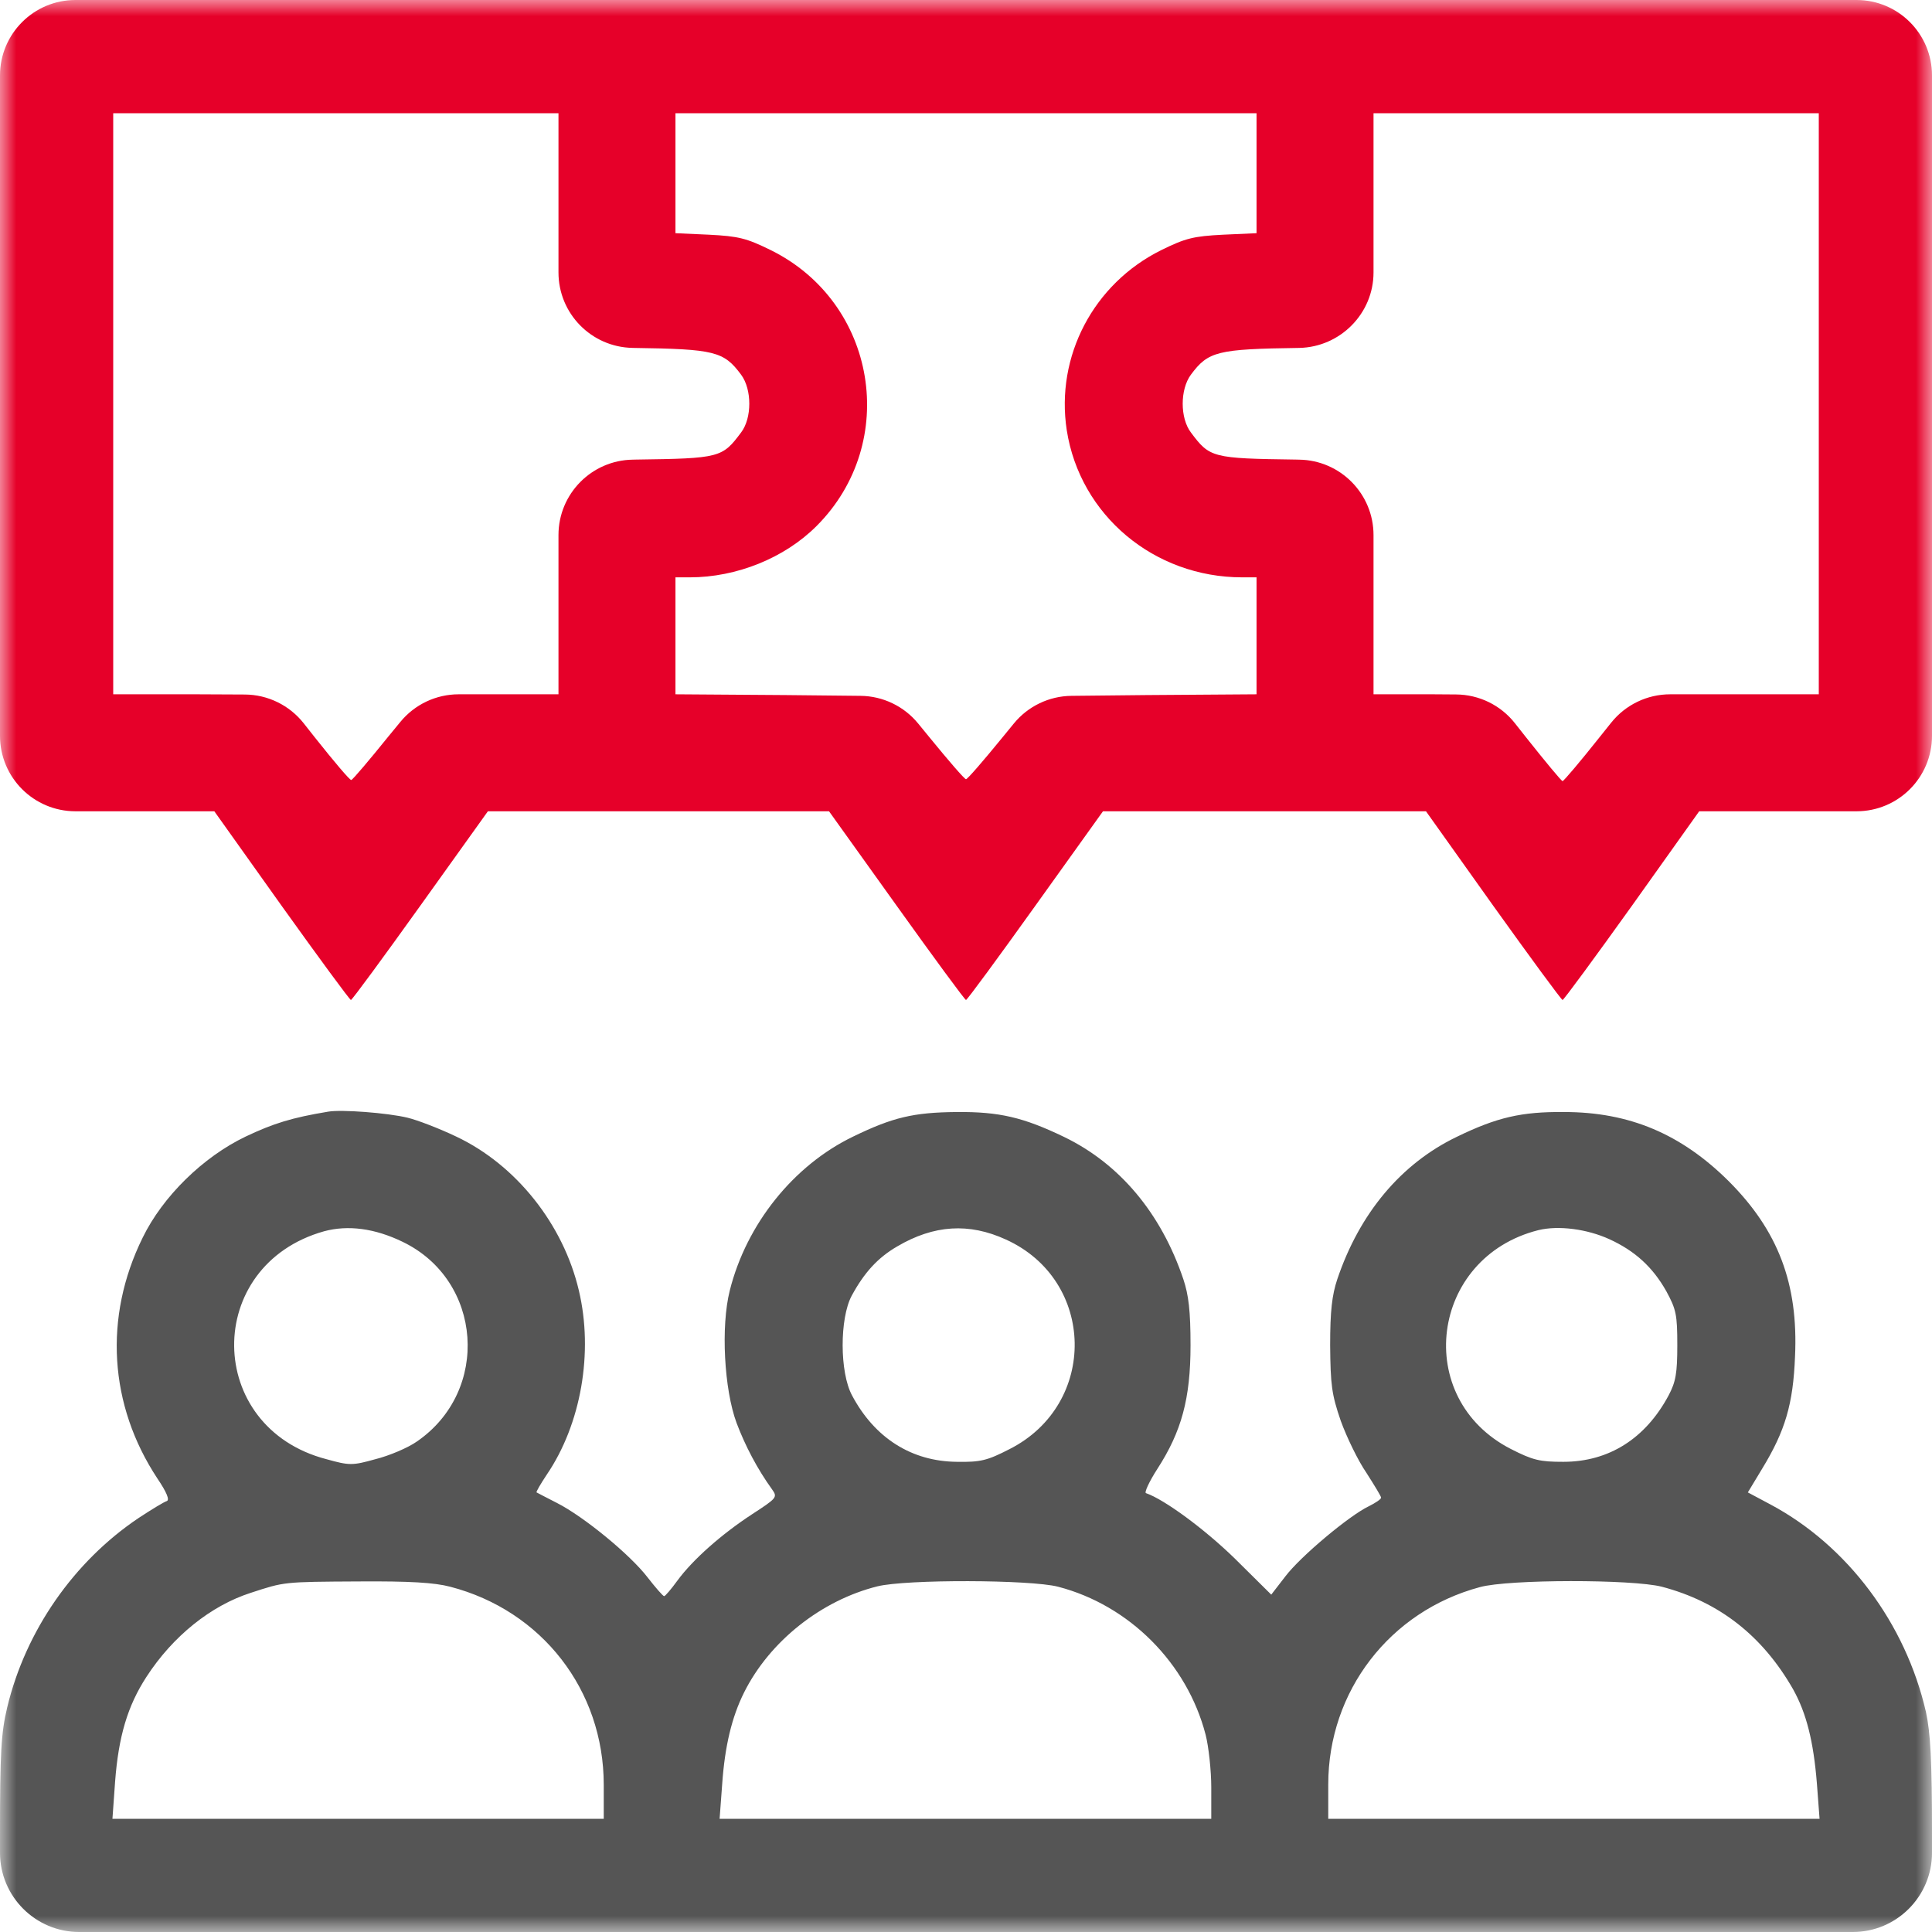 <svg width="60" height="60" viewBox="0 0 60 60" fill="none" xmlns="http://www.w3.org/2000/svg">
<g clip-path="url(#clip0_148_4193)">
<mask id="mask0_148_4193" style="mask-type:luminance" maskUnits="userSpaceOnUse" x="0" y="0" width="60" height="60">
<path d="M60 0H0V60H60V0Z" fill="white"/>
</mask>
<g mask="url(#mask0_148_4193)">
<path d="M10.195 34.523C9.059 34.711 8.496 34.887 7.629 35.297C6.305 35.93 5.051 37.16 4.43 38.438C3.211 40.91 3.387 43.641 4.887 45.914C5.18 46.348 5.273 46.582 5.18 46.617C5.098 46.641 4.711 46.875 4.301 47.145C2.297 48.492 0.797 50.637 0.223 53.027C0.035 53.824 0 54.41 0 56.977V57.539C0 58.898 1.102 60 2.461 60H57.539C58.898 60 60 58.898 60 57.539V57C60 54.656 59.953 53.824 59.812 53.168C59.18 50.414 57.375 48 54.984 46.723L54.281 46.348L54.727 45.609C55.441 44.438 55.688 43.605 55.746 42.129C55.852 39.867 55.219 38.215 53.684 36.68C52.207 35.215 50.602 34.535 48.574 34.535C47.25 34.523 46.488 34.699 45.234 35.309C43.512 36.141 42.223 37.676 41.531 39.727C41.367 40.219 41.309 40.711 41.309 41.777C41.32 43.008 41.355 43.301 41.637 44.121C41.824 44.637 42.176 45.363 42.434 45.738C42.68 46.125 42.891 46.465 42.891 46.512C42.891 46.559 42.715 46.676 42.504 46.781C41.895 47.074 40.383 48.34 39.914 48.961L39.48 49.523L38.344 48.398C37.406 47.484 36.164 46.57 35.59 46.371C35.531 46.359 35.684 46.02 35.941 45.621C36.691 44.461 36.973 43.441 36.973 41.777C36.973 40.711 36.914 40.219 36.75 39.727C36.059 37.676 34.77 36.141 33.047 35.309C31.781 34.699 31.031 34.523 29.707 34.535C28.371 34.547 27.727 34.699 26.496 35.297C24.645 36.188 23.18 38.016 22.664 40.078C22.383 41.191 22.488 43.148 22.875 44.191C23.145 44.906 23.52 45.621 23.977 46.254C24.152 46.5 24.129 46.523 23.355 47.027C22.406 47.648 21.516 48.434 21.035 49.09C20.848 49.348 20.66 49.57 20.625 49.57C20.59 49.57 20.355 49.301 20.109 48.984C19.57 48.281 18.129 47.098 17.297 46.676C16.969 46.512 16.688 46.359 16.664 46.348C16.641 46.336 16.793 46.078 16.98 45.797C18.047 44.227 18.434 42 17.977 40.078C17.496 38.027 16.031 36.176 14.168 35.297C13.629 35.039 12.949 34.781 12.656 34.711C12.023 34.559 10.605 34.453 10.195 34.523ZM12.504 38.566C14.988 39.762 15.234 43.195 12.949 44.766C12.668 44.965 12.082 45.211 11.66 45.316C10.945 45.516 10.852 45.516 10.137 45.316C6.352 44.332 6.305 39.293 10.066 38.238C10.805 38.039 11.637 38.145 12.504 38.566ZM31.242 38.496C34.031 39.762 34.102 43.605 31.359 45C30.656 45.363 30.445 45.41 29.719 45.398C28.312 45.387 27.164 44.66 26.461 43.336C26.074 42.621 26.074 40.945 26.449 40.242C26.836 39.527 27.258 39.059 27.867 38.707C29.004 38.039 30.094 37.969 31.242 38.496ZM49.98 38.484C50.777 38.848 51.328 39.352 51.75 40.102C52.055 40.664 52.09 40.828 52.09 41.777C52.09 42.645 52.043 42.914 51.82 43.336C51.105 44.672 49.969 45.398 48.551 45.398C47.824 45.398 47.613 45.352 46.922 45C43.852 43.43 44.414 39.047 47.777 38.203C48.398 38.051 49.289 38.168 49.98 38.484ZM13.98 49.277C16.828 50.016 18.75 52.488 18.75 55.43V56.484H3.492L3.574 55.336C3.68 53.93 3.961 52.98 4.547 52.078C5.367 50.812 6.551 49.863 7.793 49.465C8.836 49.125 8.789 49.125 11.133 49.113C12.727 49.102 13.488 49.148 13.98 49.277ZM32.859 49.277C35.074 49.852 36.867 51.656 37.441 53.871C37.535 54.234 37.617 54.984 37.617 55.512V56.484H22.348L22.43 55.383C22.512 54.234 22.723 53.332 23.109 52.559C23.906 50.965 25.512 49.699 27.246 49.266C28.137 49.043 32.004 49.055 32.859 49.277ZM51.609 49.277C53.391 49.746 54.738 50.801 55.688 52.465C56.098 53.203 56.32 54.07 56.426 55.395L56.508 56.484H41.25V55.418C41.25 52.523 43.16 50.039 45.961 49.289C46.852 49.043 50.695 49.043 51.609 49.277Z" fill="#555555"/>
<path d="M0 22.852C0 24.146 1.049 25.195 2.344 25.195H6.656L8.742 28.125C9.891 29.73 10.863 31.055 10.898 31.055C10.934 31.055 11.906 29.73 13.055 28.125L15.152 25.195H25.746L27.844 28.125C28.992 29.73 29.965 31.055 30 31.055C30.035 31.055 31.008 29.73 32.156 28.125L34.254 25.195H44.285L46.371 28.125C47.52 29.73 48.492 31.055 48.527 31.055C48.562 31.055 49.535 29.73 50.684 28.125L52.77 25.195H57.656C58.951 25.195 60 24.146 60 22.852V2.344C60 1.049 58.951 0 57.656 0H2.344C1.049 0 0 1.049 0 2.344V22.852ZM17.344 8.461C17.344 9.737 18.364 10.778 19.64 10.804L19.664 10.805C22.195 10.84 22.477 10.91 23.016 11.637C23.355 12.094 23.355 12.984 23.016 13.43C22.43 14.215 22.359 14.238 19.734 14.273L19.653 14.275C18.372 14.293 17.344 15.337 17.344 16.618V21.562H14.245C13.543 21.562 12.879 21.877 12.434 22.419L12.059 22.875C11.473 23.602 10.957 24.211 10.91 24.223C10.875 24.246 10.371 23.648 9.785 22.91L9.43 22.46C8.988 21.901 8.315 21.572 7.601 21.569L6.129 21.562H3.516V3.516H17.344V8.461ZM39.023 7.242L37.98 7.289C37.066 7.336 36.82 7.395 36.059 7.77C33.961 8.812 32.777 11.062 33.129 13.359C33.539 15.996 35.836 17.93 38.578 17.93H39.023V21.562L35.602 21.586L33.276 21.61C32.581 21.617 31.925 21.932 31.486 22.469L31.125 22.91C30.551 23.613 30.047 24.199 30 24.199C29.953 24.199 29.449 23.613 28.875 22.91L28.514 22.469C28.075 21.932 27.419 21.617 26.724 21.61L24.398 21.586L20.977 21.562V17.93H21.422C22.875 17.93 24.363 17.332 25.359 16.336C27.949 13.746 27.234 9.398 23.941 7.77C23.18 7.395 22.934 7.336 22.02 7.289L20.977 7.242V3.516H39.023V7.242ZM56.484 21.562H51.869C51.157 21.562 50.483 21.886 50.038 22.442L49.664 22.91C49.078 23.648 48.562 24.258 48.527 24.258C48.492 24.258 47.988 23.648 47.402 22.91L47.046 22.459C46.605 21.899 45.933 21.572 45.221 21.567L44.508 21.562H42.656V16.618C42.656 15.337 41.628 14.293 40.347 14.275L40.266 14.273C37.641 14.238 37.57 14.215 36.984 13.43C36.645 12.984 36.645 12.094 36.984 11.637C37.523 10.91 37.805 10.84 40.348 10.805C41.623 10.779 42.656 9.737 42.656 8.461V3.516H56.484V21.562Z" fill="#E60029"/>
</g>
</g>
<defs>
<clipPath id="clip0_148_4193">
<rect width="60" height="60" fill="white"/>
</clipPath>
</defs>
</svg>
